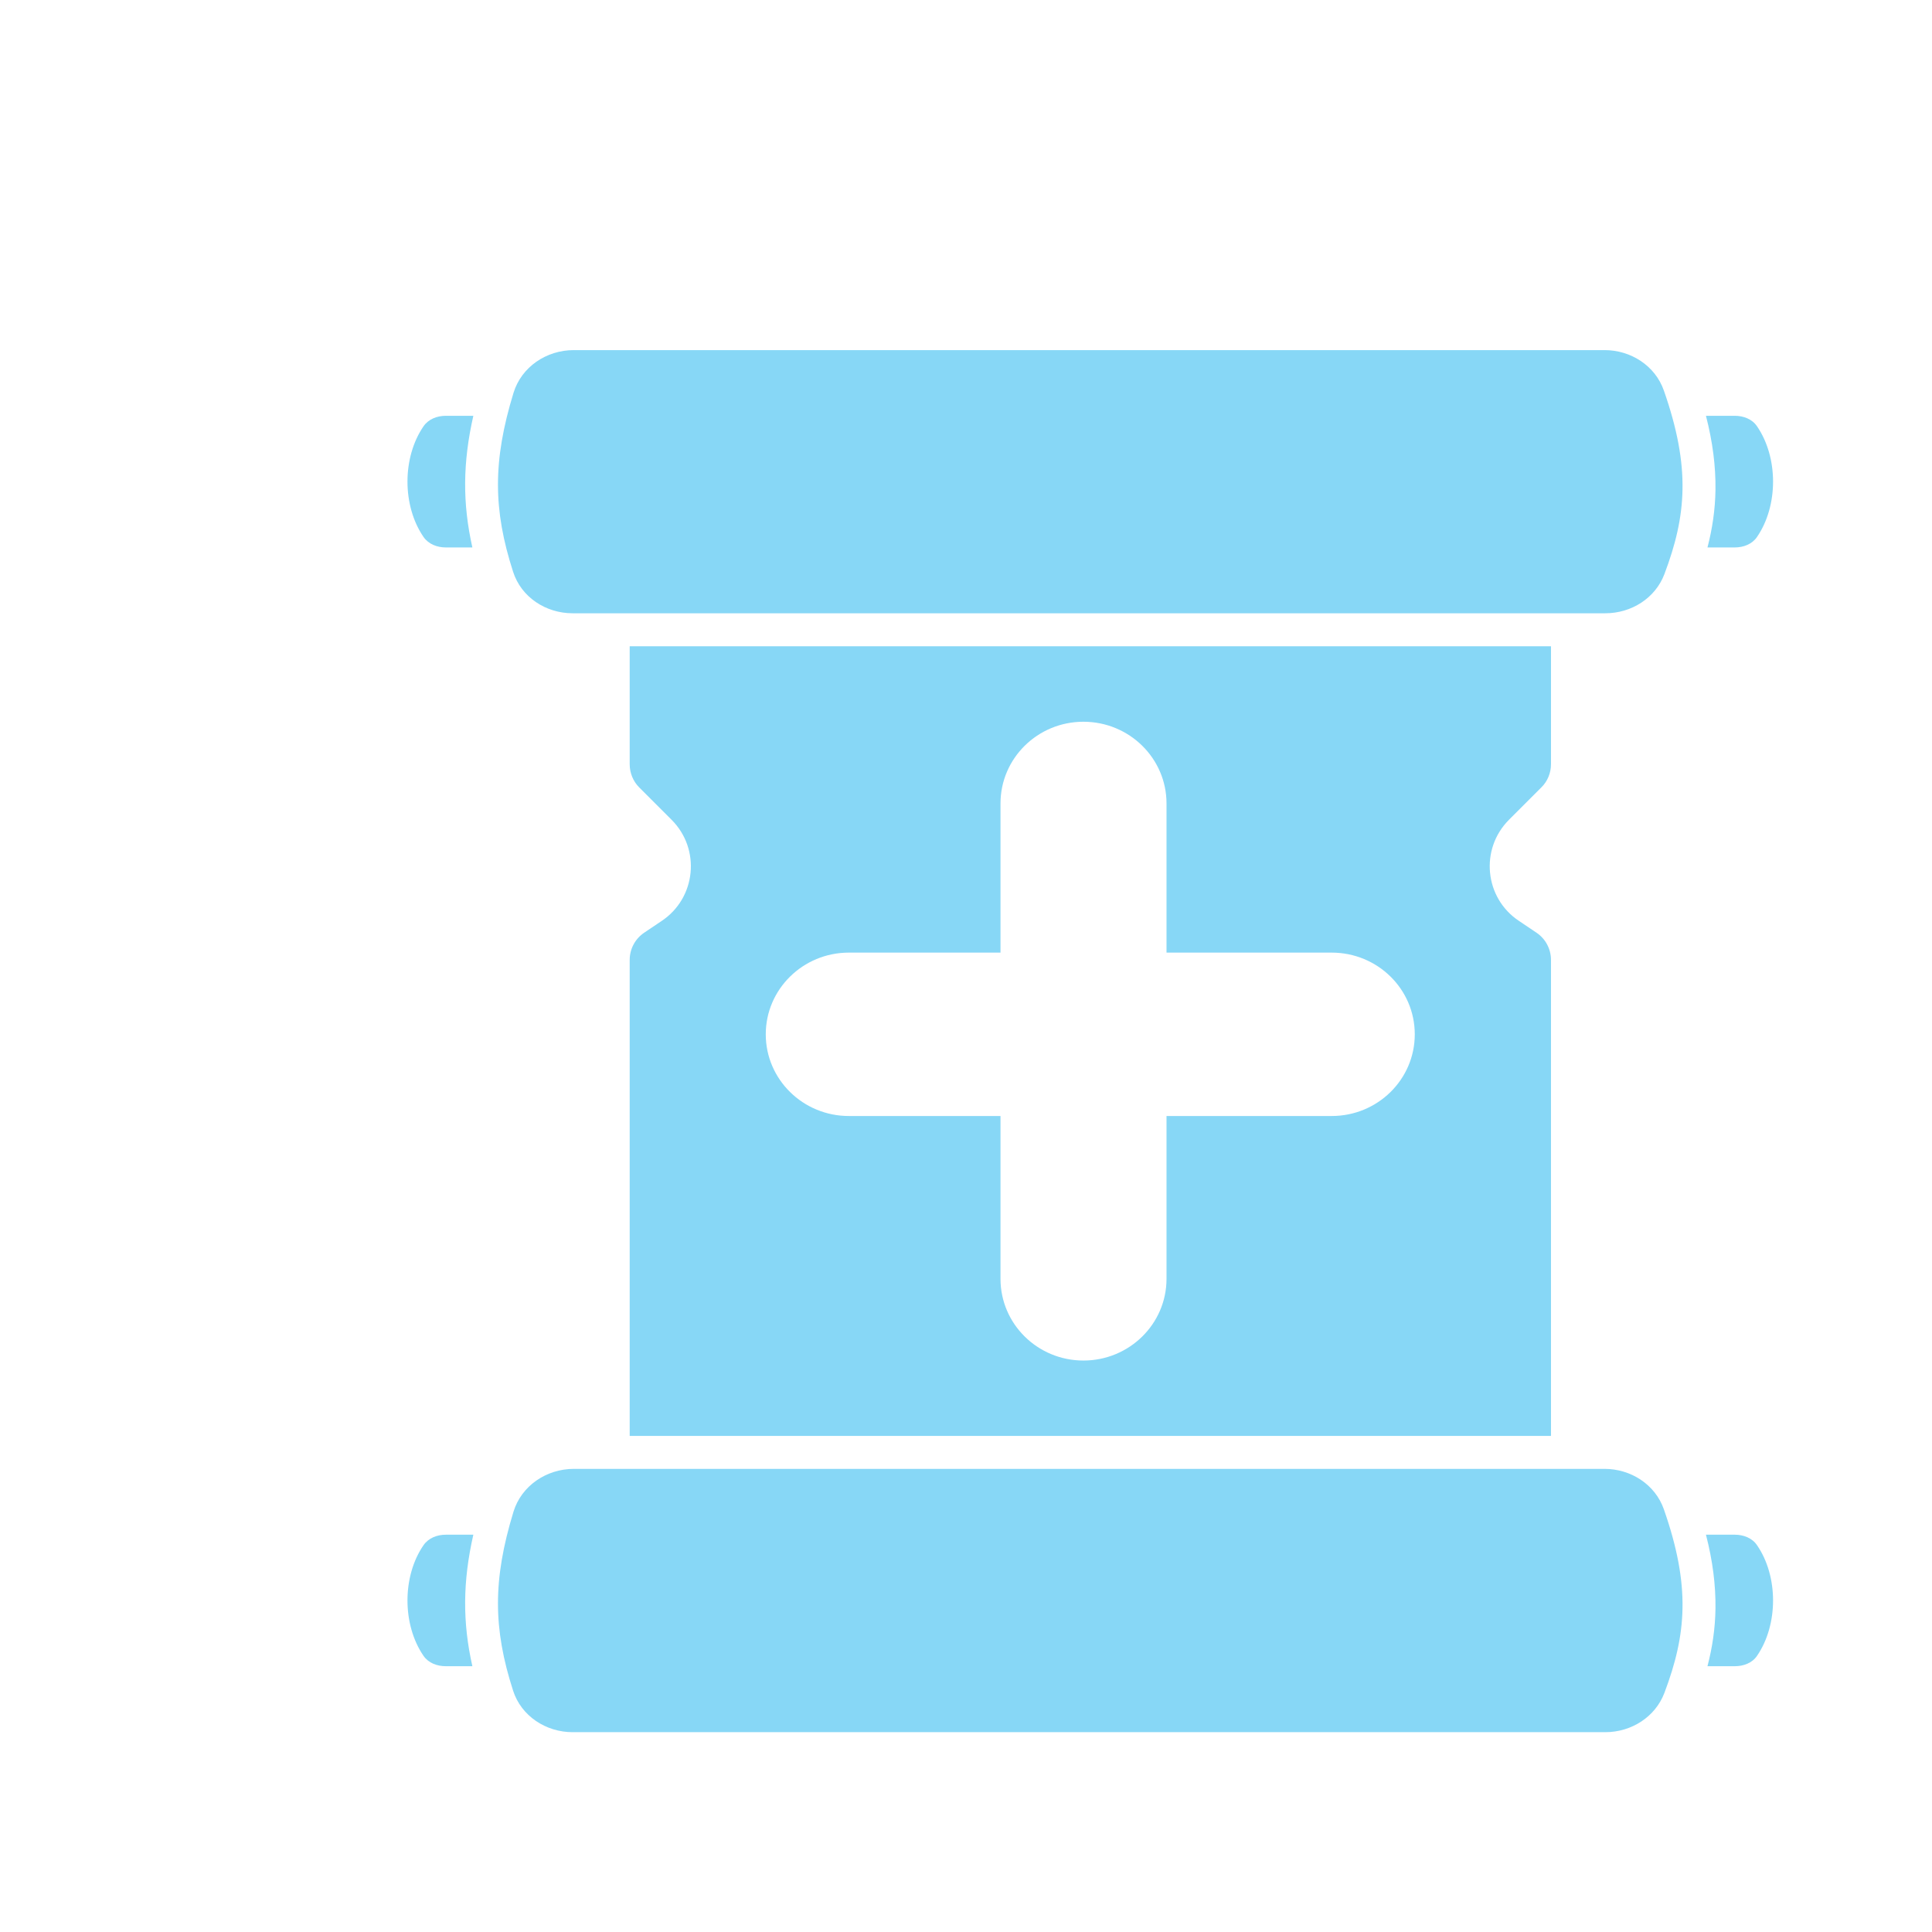 <svg width="14" height="14" viewBox="0 0 14 14" fill="none" xmlns="http://www.w3.org/2000/svg">
<path d="M3.721 2.847C3.779 2.658 3.96 2.537 4.158 2.537H11.627C11.818 2.537 11.994 2.65 12.057 2.83C12.252 3.388 12.221 3.736 12.061 4.16C11.995 4.335 11.821 4.444 11.633 4.444H4.149C3.956 4.444 3.777 4.328 3.718 4.143C3.573 3.694 3.57 3.34 3.721 2.847Z" fill="#87D7F6"/>
<path d="M3.721 10.954C3.779 10.766 3.96 10.644 4.158 10.644H11.627C11.818 10.644 11.994 10.757 12.057 10.937C12.252 11.495 12.221 11.843 12.061 12.267C11.995 12.442 11.821 12.552 11.633 12.552H4.149C3.956 12.552 3.777 12.435 3.718 12.251C3.573 11.801 3.57 11.448 3.721 10.954Z" fill="#87D7F6"/>
<path d="M3.43 3.013H3.231C3.167 3.013 3.105 3.037 3.069 3.089C2.914 3.315 2.914 3.665 3.069 3.891C3.105 3.943 3.167 3.967 3.231 3.967H3.423C3.351 3.647 3.353 3.353 3.43 3.013Z" fill="#87D7F6"/>
<path d="M12.373 3.967H12.571C12.634 3.967 12.697 3.943 12.732 3.891C12.887 3.665 12.887 3.315 12.732 3.089C12.697 3.037 12.634 3.013 12.571 3.013H12.362C12.411 3.204 12.433 3.378 12.431 3.549C12.429 3.694 12.408 3.832 12.373 3.967Z" fill="#87D7F6"/>
<path fill-rule="evenodd" clip-rule="evenodd" d="M4.563 5.538V4.683H11.239V5.538C11.239 5.601 11.214 5.662 11.169 5.706L10.935 5.94C10.722 6.153 10.757 6.508 11.008 6.674L11.133 6.758C11.199 6.802 11.239 6.876 11.239 6.956V10.405H4.563V6.956C4.563 6.876 4.603 6.802 4.669 6.758L4.794 6.674C5.044 6.508 5.08 6.153 4.866 5.94L4.632 5.706C4.588 5.662 4.563 5.601 4.563 5.538ZM7.851 5.23C8.183 5.23 8.453 5.495 8.453 5.822V6.903L9.65 6.903C9.983 6.903 10.252 7.168 10.252 7.495C10.252 7.822 9.983 8.087 9.65 8.087H8.453V9.267C8.453 9.594 8.183 9.859 7.851 9.859C7.519 9.859 7.25 9.594 7.25 9.267V8.087H6.151C5.819 8.087 5.549 7.822 5.549 7.495C5.549 7.168 5.819 6.903 6.151 6.903H7.25V5.822C7.25 5.495 7.519 5.23 7.851 5.23Z" fill="#87D7F6"/>
<path d="M3.43 11.121H3.231C3.167 11.121 3.105 11.145 3.069 11.197C2.914 11.422 2.914 11.773 3.069 11.999C3.105 12.051 3.167 12.074 3.231 12.074H3.423C3.351 11.755 3.353 11.46 3.43 11.121Z" fill="#87D7F6"/>
<path d="M12.373 12.074H12.571C12.634 12.074 12.697 12.051 12.732 11.999C12.887 11.773 12.887 11.422 12.732 11.197C12.697 11.145 12.634 11.121 12.571 11.121H12.362C12.411 11.311 12.433 11.486 12.431 11.656C12.429 11.802 12.408 11.939 12.373 12.074Z" fill="#87D7F6"/>
</svg>
